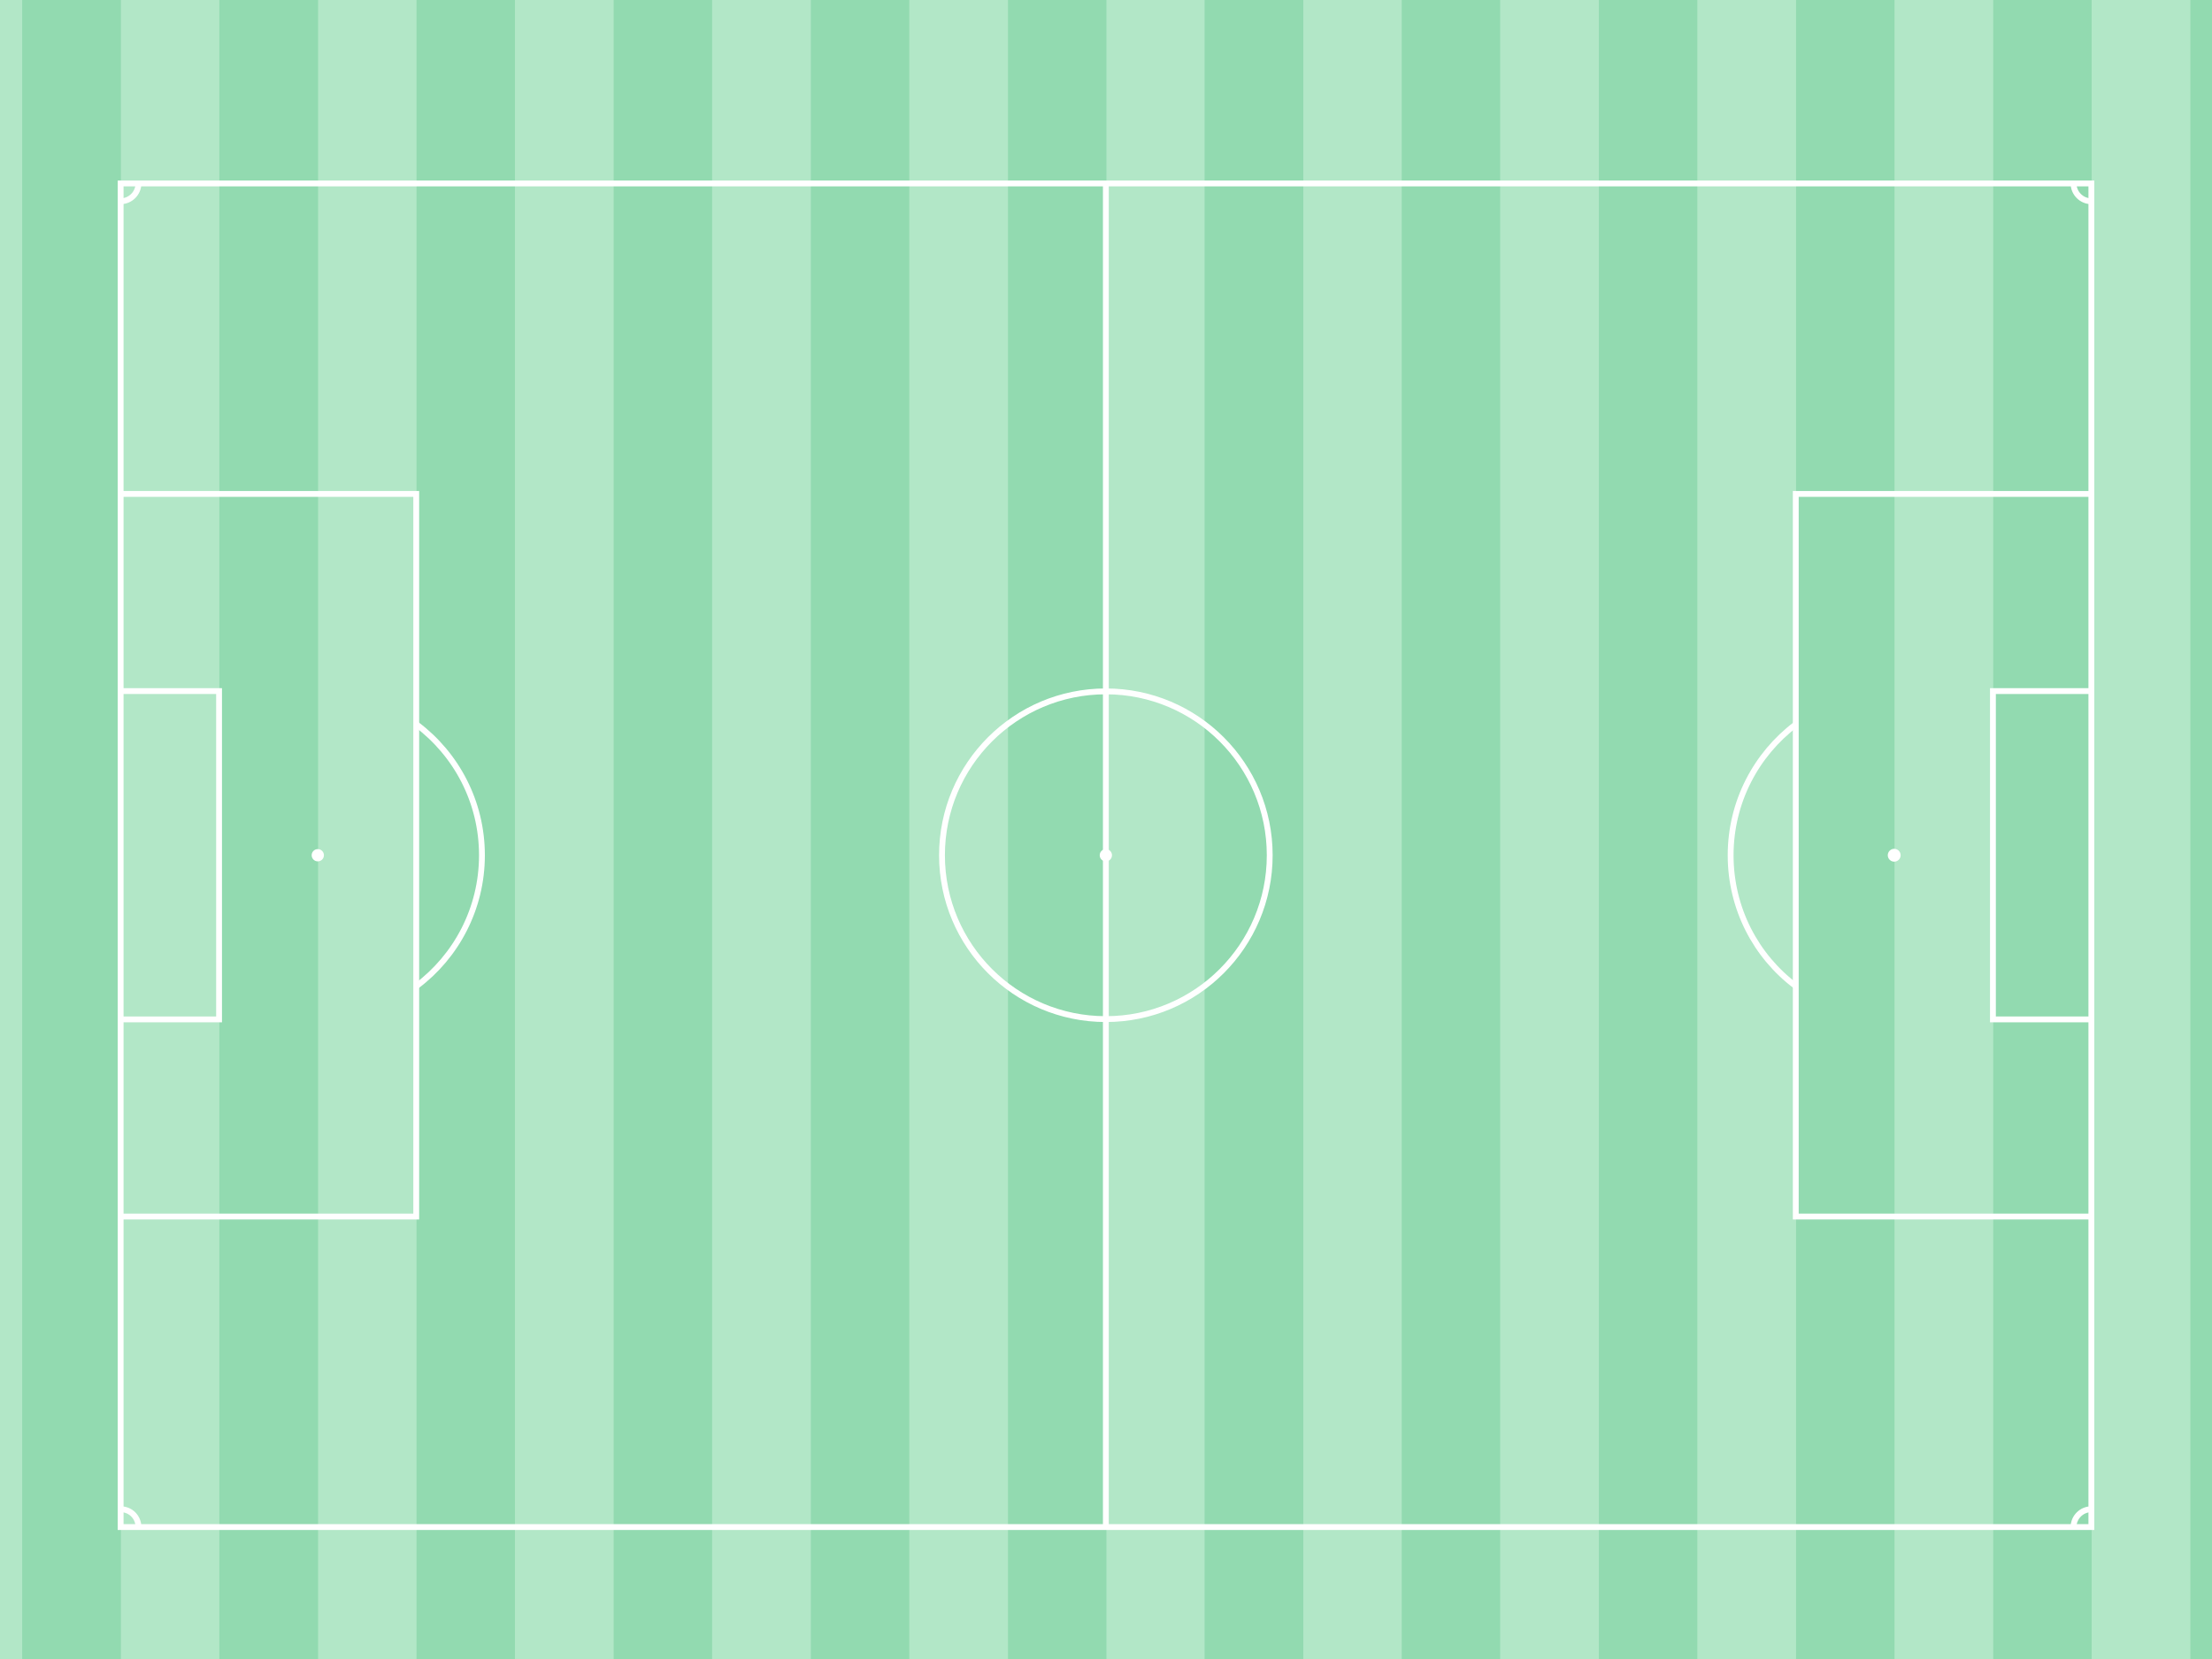 <?xml version="1.0" encoding="UTF-8"?>
<svg id="Linien" xmlns="http://www.w3.org/2000/svg" version="1.1" viewBox="0 0 757.3 568">
  <!-- Generator: Adobe Illustrator 29.1.0, SVG Export Plug-In . SVG Version: 2.1.0 Build 142)  -->
  <defs>
    <style>
      .st0 {
        fill: #92dab0;
      }

      .st1 {
        fill: #fff;
      }

      .st2 {
        fill: #b2e7c7;
      }

      .st3 {
        fill: none;
        stroke: #fff;
        stroke-width: 2px;
      }
    </style>
  </defs>
  <rect class="st2" y="0" width="757.3" height="568"/>
  <polygon class="st0" points="7.6 568 7.6 0 41.4 0 41.4 568 7.6 568"/>
  <polygon class="st0" points="614.9 568 614.9 0 648.6 0 648.6 568 614.9 568"/>
  <polygon class="st0" points="547.4 568 547.4 0 581.1 0 581.1 568 547.4 568"/>
  <polygon class="st0" points="479.9 568 479.9 0 513.6 0 513.6 568 479.9 568"/>
  <polygon class="st0" points="412.4 568 412.4 0 446.2 0 446.2 568 412.4 568"/>
  <polygon class="st0" points="682.4 568 682.4 0 716.1 0 716.1 568 682.4 568"/>
  <polygon class="st0" points="277.6 568 277.6 0 311.3 0 311.3 568 277.6 568"/>
  <polygon class="st0" points="210.1 568 210.1 0 243.8 0 243.8 568 210.1 568"/>
  <polygon class="st0" points="142.6 568 142.6 0 176.3 0 176.3 568 142.6 568"/>
  <polygon class="st0" points="75.1 568 75.1 0 108.9 0 108.9 568 75.1 568"/>
  <polygon class="st0" points="345.1 568 345.1 0 378.8 0 378.8 568 345.1 568"/>
  <polygon class="st0" points="749.9 568 749.9 0 757.3 0 757.3 568 749.9 568"/>
  <g>
    <rect class="st3" x="41.3" y="62.8" width="674.7" height="460"/>
    <polyline class="st3" points="716 416.5 614.8 416.5 614.8 169.1 716 169.1"/>
    <polyline class="st3" points="716 349 682.3 349 682.3 236.6 716 236.6"/>
    <line class="st3" x1="378.6" y1="522.8" x2="378.6" y2="62.8"/>
    <circle class="st3" cx="378.6" cy="292.8" r="56.1"/>
    <path class="st3" d="M41.3,516.7c3.4,0,6.1,2.7,6.1,6.1"/>
    <path class="st3" d="M47.4,62.8c0,3.4-2.8,6.1-6.1,6.1"/>
    <path class="st3" d="M716,68.9c-3.4,0-6.1-2.8-6.1-6.1"/>
    <path class="st3" d="M709.9,522.8c0-3.4,2.8-6.1,6.1-6.1"/>
    <path class="st3" d="M614.8,337.6c-13.6-10.2-22.3-26.5-22.3-44.8s8.8-34.6,22.3-44.8"/>
    <circle class="st1" cx="648.5" cy="292.8" r="2.2"/>
    <polyline class="st3" points="41.3 169.1 142.5 169.1 142.5 416.5 41.3 416.5"/>
    <polyline class="st3" points="41.3 236.6 75 236.6 75 349 41.3 349"/>
    <path class="st3" d="M142.6,248c13.6,10.2,22.4,26.5,22.4,44.8s-8.8,34.6-22.4,44.8"/>
    <circle class="st1" cx="108.8" cy="292.8" r="2.1"/>
    <circle class="st1" cx="378.6" cy="292.8" r="2.1"/>
  </g>
</svg>